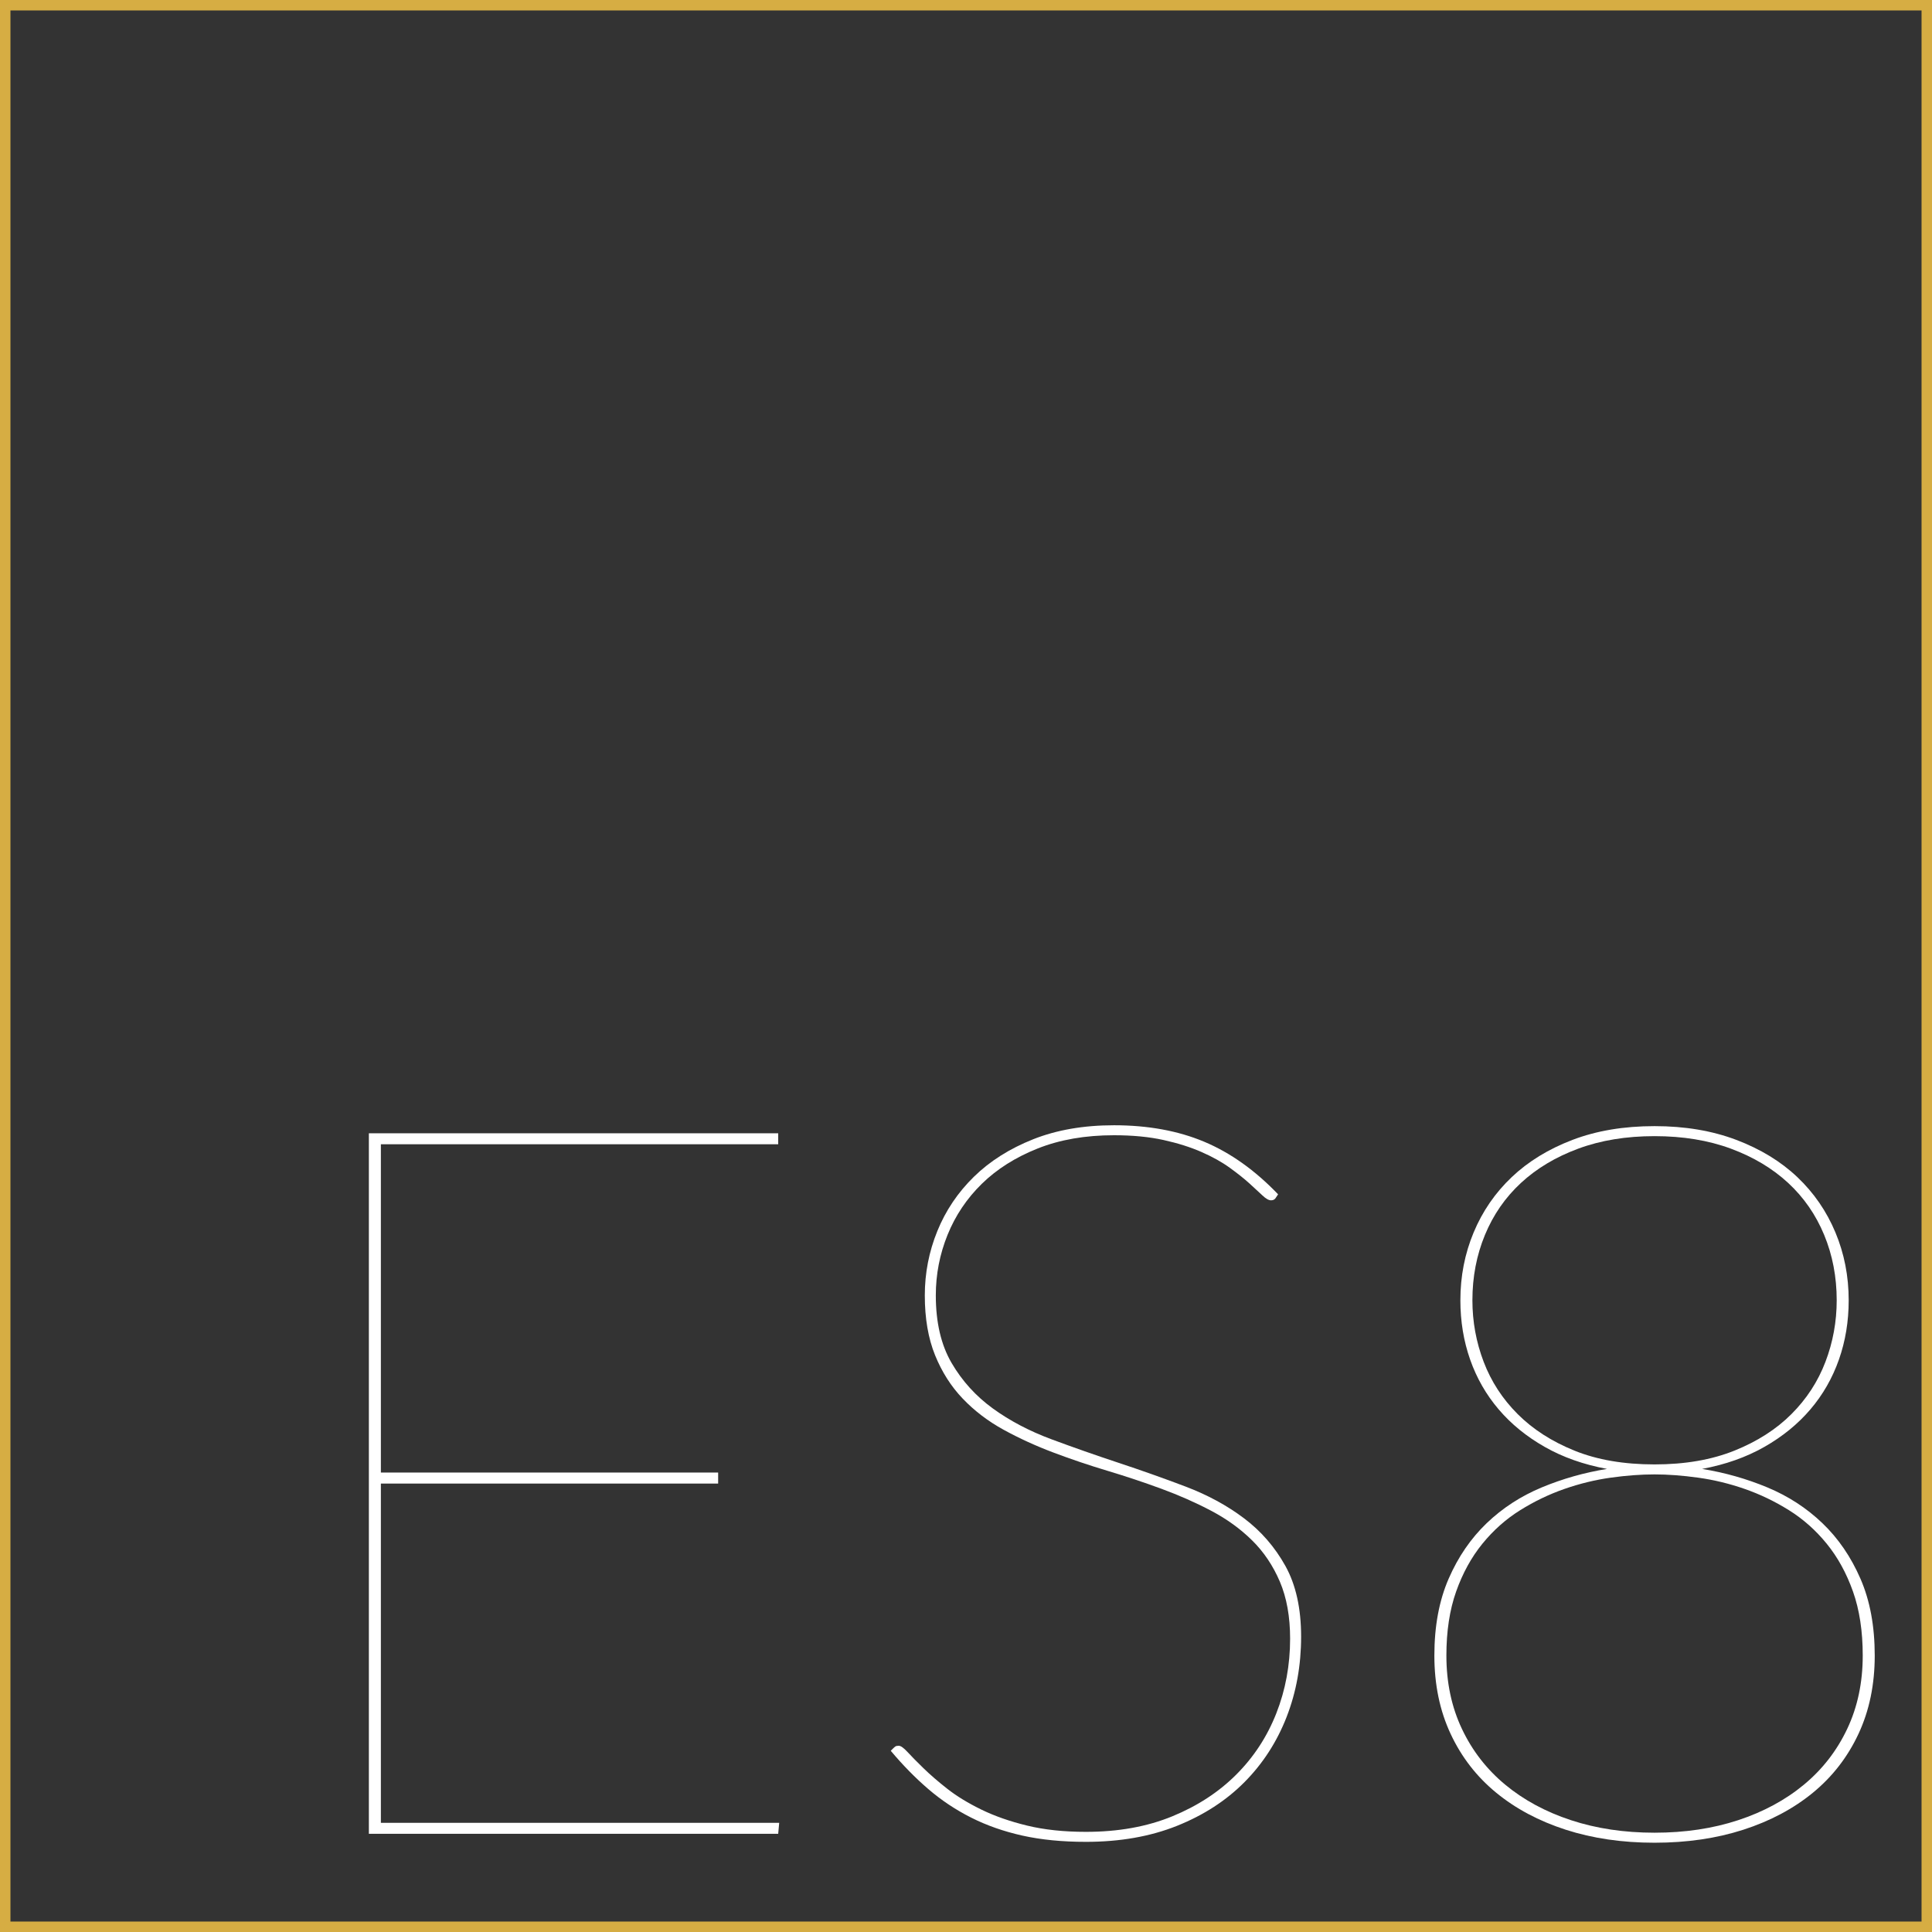 <svg viewBox="0 0 370 370" fill="none" xmlns="http://www.w3.org/2000/svg">
<rect x="0" y="0" width="370" height="370" fill="#333333" stroke="none"/>
<path d="M149.226 349.091L149.034 351.199H70.642V217.033H149.034V219.141H72.942V282.008H137.534V284.116H72.942V349.091H149.226Z" fill="white"/>
<path d="M244.386 229.3C244.194 229.683 243.874 229.875 243.428 229.875C242.982 229.875 242.437 229.573 241.798 228.963C241.16 228.355 240.327 227.589 239.306 226.663C238.285 225.737 237.021 224.731 235.52 223.644C234.019 222.558 232.214 221.552 230.106 220.623C227.998 219.697 225.569 218.93 222.823 218.323C220.077 217.716 216.913 217.412 213.335 217.412C207.839 217.412 202.969 218.26 198.72 219.951C194.471 221.644 190.91 223.897 188.035 226.707C185.16 229.519 182.971 232.778 181.47 236.482C179.969 240.188 179.218 244.054 179.218 248.079C179.218 253.254 180.224 257.567 182.237 261.017C184.25 264.467 186.885 267.374 190.143 269.739C193.401 272.101 197.139 274.066 201.356 275.633C205.573 277.198 209.852 278.699 214.198 280.138C218.543 281.576 222.823 283.094 227.039 284.69C231.256 286.289 234.994 288.316 238.253 290.776C241.511 293.235 244.147 296.271 246.159 299.881C248.17 303.49 249.178 308.014 249.178 313.443C249.178 318.939 248.252 324.066 246.398 328.823C244.544 333.582 241.861 337.736 238.348 341.281C234.835 344.826 230.522 347.623 225.41 349.668C220.297 351.711 214.485 352.735 207.968 352.735C203.431 352.735 199.375 352.333 195.796 351.537C192.217 350.738 188.944 349.588 185.974 348.087C183.002 346.586 180.271 344.766 177.78 342.624C175.288 340.484 172.891 338.041 170.591 335.295L170.975 334.911C171.166 334.72 171.326 334.574 171.455 334.481C171.582 334.384 171.806 334.336 172.126 334.336C172.51 334.336 173.068 334.735 173.804 335.532C174.538 336.331 175.544 337.354 176.823 338.599C178.1 339.846 179.633 341.174 181.423 342.578C183.211 343.983 185.383 345.307 187.939 346.556C190.494 347.802 193.415 348.823 196.709 349.622C199.999 350.421 203.754 350.82 207.971 350.82C214.167 350.82 219.678 349.829 224.5 347.848C229.324 345.869 233.414 343.201 236.767 339.844C240.12 336.489 242.676 332.579 244.434 328.106C246.191 323.635 247.071 318.874 247.071 313.827C247.071 309.61 246.413 305.968 245.107 302.902C243.797 299.835 242.025 297.199 239.788 294.996C237.55 292.792 234.948 290.908 231.975 289.341C229.002 287.774 225.827 286.369 222.439 285.124C219.052 283.879 215.602 282.727 212.089 281.674C208.577 280.621 205.127 279.455 201.739 278.177C198.352 276.901 195.175 275.446 192.204 273.816C189.232 272.186 186.628 270.206 184.394 267.874C182.157 265.542 180.385 262.763 179.075 259.536C177.766 256.308 177.111 252.492 177.111 248.083C177.111 243.804 177.91 239.696 179.508 235.769C181.104 231.839 183.438 228.375 186.504 225.372C189.571 222.369 193.357 219.973 197.86 218.183C202.365 216.395 207.525 215.5 213.338 215.5C219.854 215.5 225.621 216.555 230.635 218.663C235.651 220.772 240.363 224.127 244.771 228.727L244.386 229.3Z" fill="white"/>
<path d="M369 1H1V369H369V1Z" stroke="#D6AD43" stroke-width="2" stroke-miterlimit="10"/>
<path d="M325.972 281.314C330.316 282.017 334.485 283.198 338.477 284.86C342.47 286.522 345.985 288.805 349.019 291.713C352.054 294.62 354.482 298.166 356.302 302.351C358.124 306.535 359.033 311.441 359.033 317.062C359.033 322.62 357.994 327.62 355.919 332.059C353.843 336.5 350.936 340.253 347.198 343.32C343.459 346.387 339.019 348.751 333.876 350.412C328.733 352.072 323.061 352.903 316.865 352.903C310.667 352.903 304.997 352.072 299.854 350.412C294.711 348.751 290.271 346.387 286.533 343.32C282.794 340.253 279.887 336.501 277.811 332.059C275.735 327.619 274.697 322.62 274.697 317.062C274.697 311.441 275.608 306.537 277.428 302.351C279.249 298.166 281.677 294.621 284.711 291.713C287.746 288.805 291.26 286.522 295.253 284.86C299.246 283.2 303.413 282.017 307.759 281.314C303.286 280.484 299.308 279.078 295.828 277.097C292.346 275.117 289.406 272.721 287.011 269.909C284.615 267.098 282.794 263.919 281.548 260.373C280.301 256.826 279.679 253.042 279.679 249.017C279.679 244.417 280.525 240.09 282.218 236.031C283.911 231.974 286.339 228.446 289.501 225.442C292.664 222.44 296.545 220.06 301.145 218.303C305.745 216.546 310.983 215.667 316.862 215.667C322.675 215.667 327.897 216.546 332.531 218.303C337.163 220.06 341.061 222.44 344.223 225.442C347.386 228.446 349.813 231.976 351.506 236.031C353.199 240.088 354.045 244.417 354.045 249.017C354.045 253.042 353.423 256.828 352.176 260.373C350.93 263.918 349.11 267.098 346.713 269.909C344.316 272.721 341.378 275.116 337.896 277.097C334.419 279.076 330.443 280.483 325.972 281.314ZM316.867 350.984C322.68 350.984 328.016 350.185 332.872 348.587C337.726 346.991 341.927 344.721 345.474 341.782C349.021 338.844 351.782 335.282 353.763 331.096C355.743 326.912 356.735 322.232 356.735 317.057C356.735 312.394 356.112 308.305 354.866 304.79C353.619 301.278 351.943 298.226 349.835 295.638C347.727 293.05 345.315 290.911 342.599 289.216C339.883 287.524 337.056 286.167 334.118 285.144C331.179 284.123 328.209 283.404 325.205 282.988C322.201 282.572 319.423 282.365 316.867 282.365C314.246 282.365 311.452 282.574 308.481 282.988C305.509 283.404 302.554 284.123 299.617 285.144C296.677 286.167 293.85 287.525 291.136 289.216C288.42 290.909 286.008 293.05 283.9 295.638C281.792 298.226 280.114 301.278 278.869 304.79C277.622 308.305 277 312.394 277 317.057C277 322.232 277.991 326.913 279.972 331.096C281.951 335.281 284.716 338.844 288.261 341.782C291.807 344.721 296.007 346.989 300.863 348.587C305.718 350.185 311.052 350.984 316.867 350.984ZM281.983 249.017C281.983 253.106 282.702 257.035 284.139 260.805C285.577 264.576 287.749 267.914 290.656 270.819C293.563 273.727 297.188 276.059 301.533 277.816C305.877 279.573 310.988 280.452 316.867 280.452C322.68 280.452 327.775 279.575 332.152 277.816C336.529 276.059 340.17 273.728 343.077 270.819C345.985 267.912 348.157 264.576 349.594 260.805C351.032 257.036 351.75 253.106 351.75 249.017C351.75 244.546 350.951 240.377 349.353 236.511C347.756 232.646 345.456 229.323 342.453 226.544C339.45 223.765 335.793 221.578 331.481 219.98C327.168 218.384 322.296 217.584 316.867 217.584C311.436 217.584 306.564 218.383 302.252 219.98C297.939 221.578 294.282 223.766 291.28 226.544C288.276 229.324 285.976 232.646 284.38 236.511C282.782 240.377 281.983 244.546 281.983 249.017Z" fill="white"/>
</svg>
